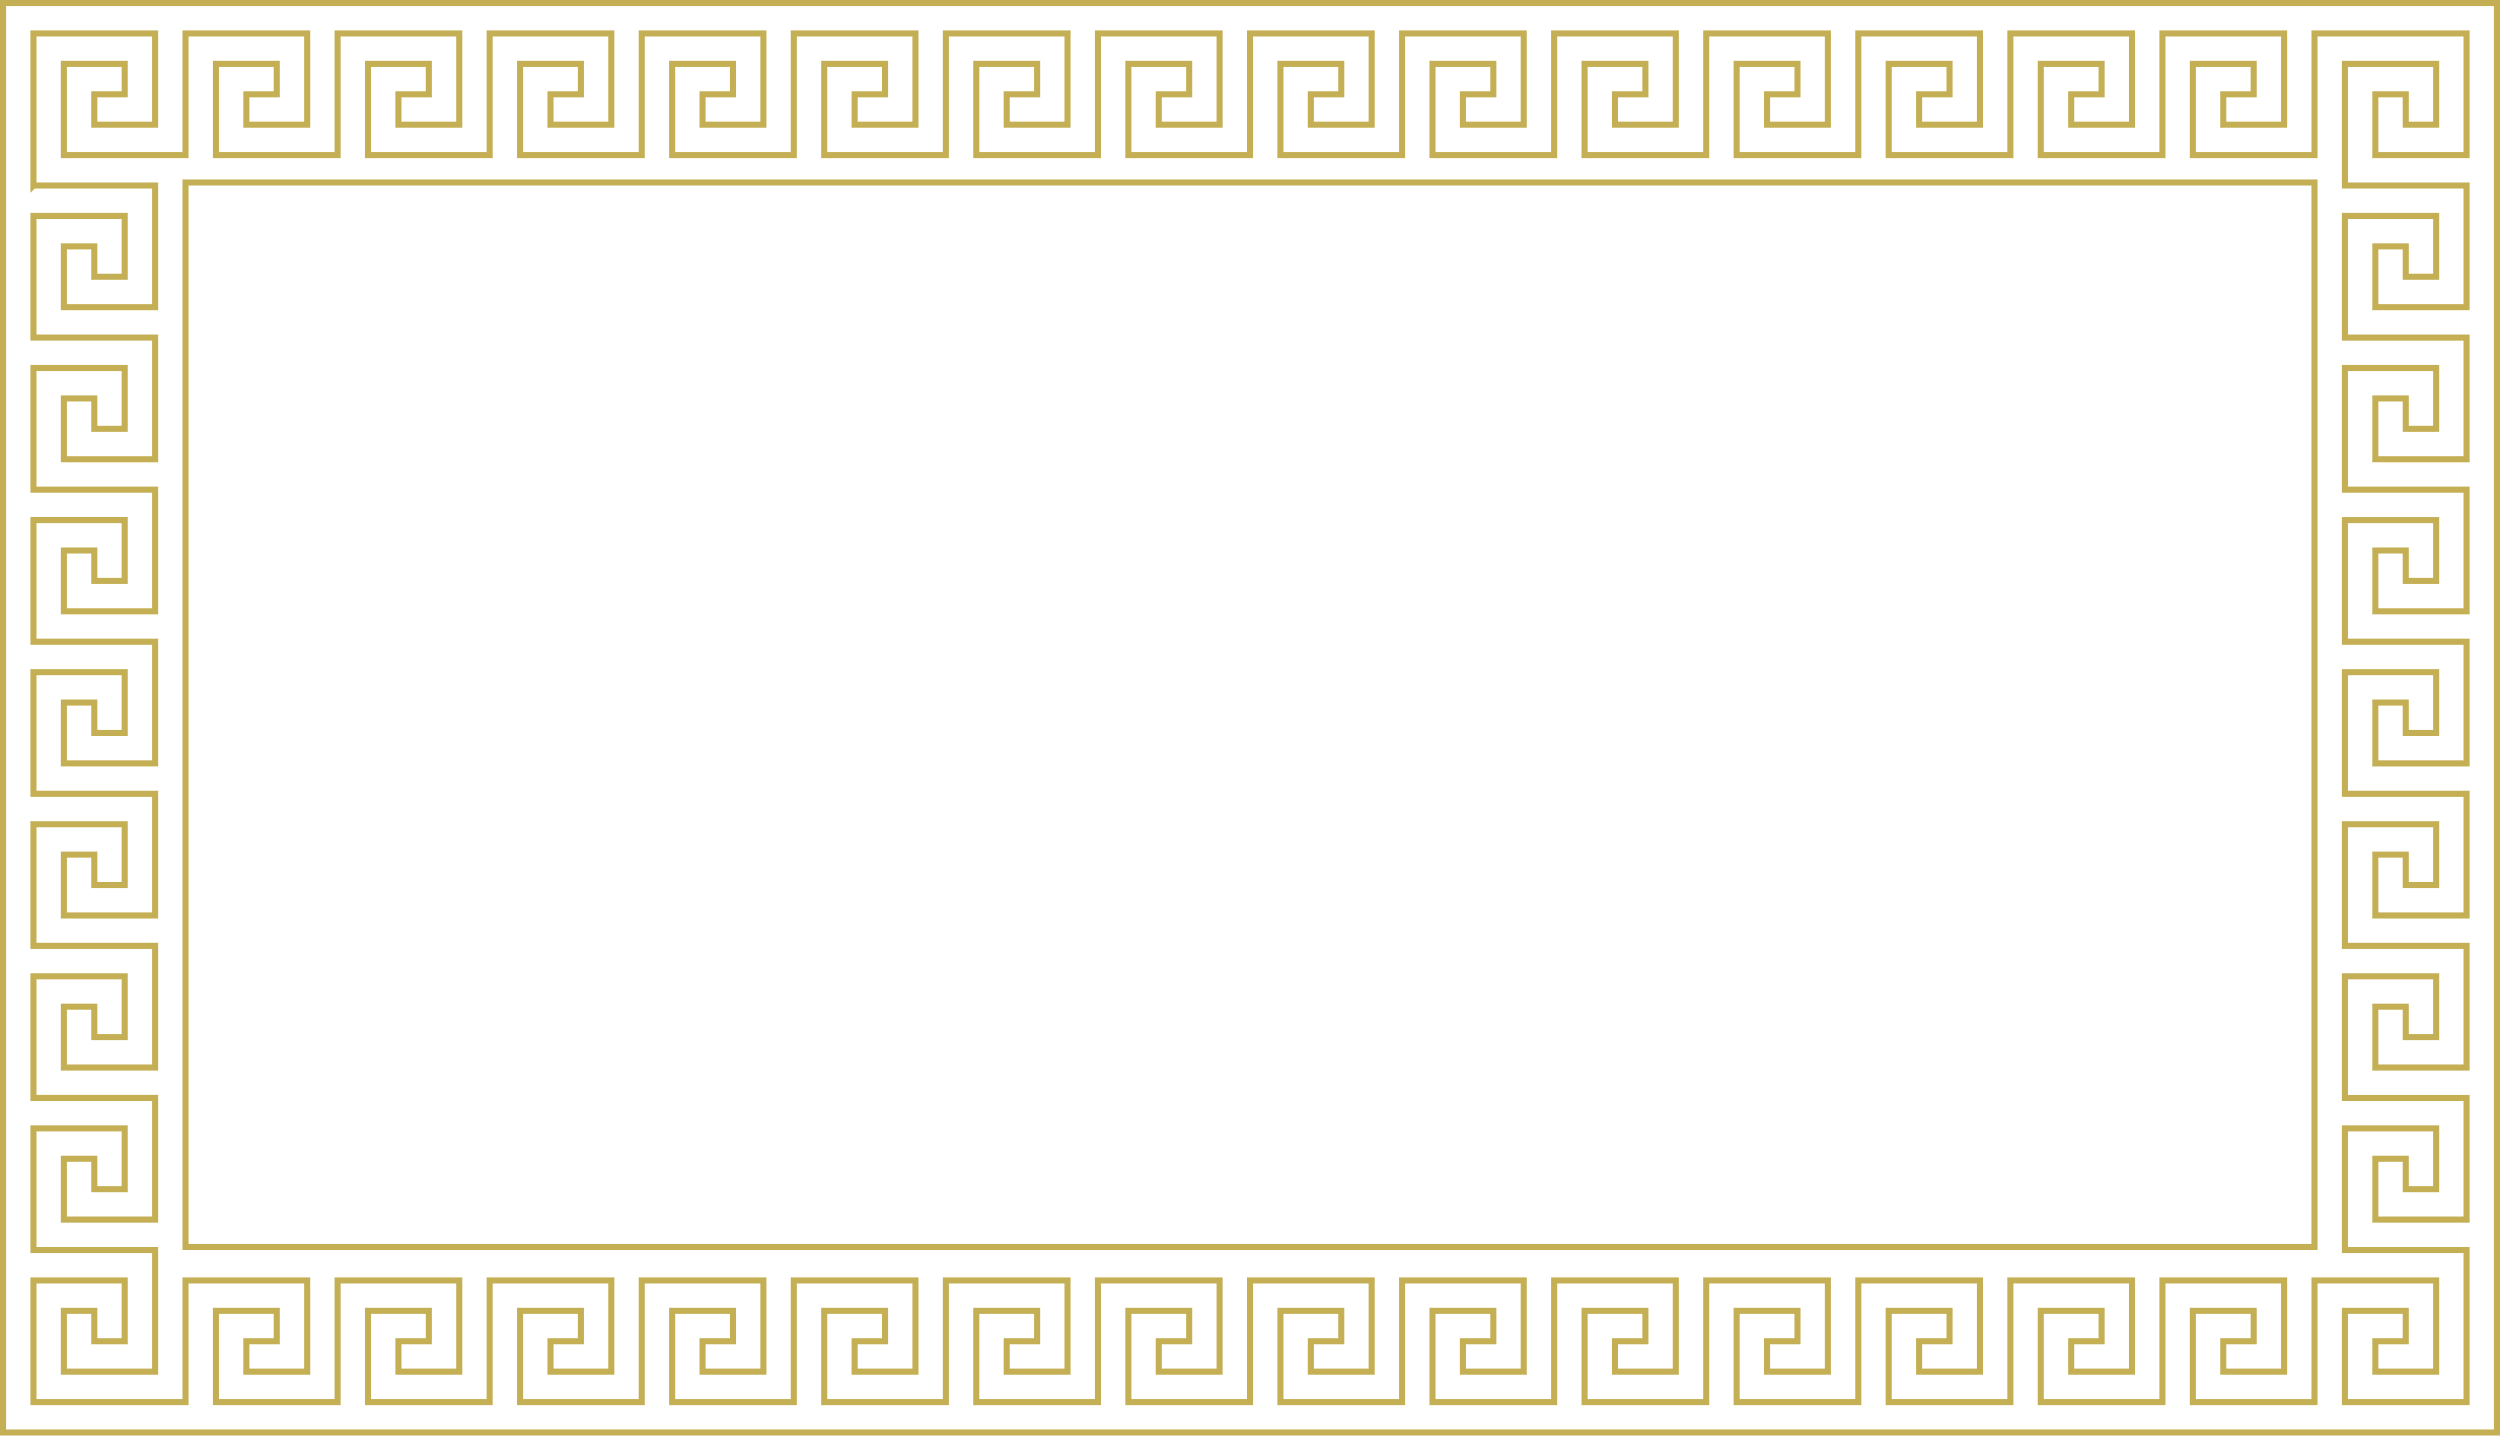 <?xml version="1.0" encoding="UTF-8"?>
<svg xmlns="http://www.w3.org/2000/svg" xmlns:xlink="http://www.w3.org/1999/xlink"
     width="822" height="472" viewBox="0 0 822 472" displayInline="False">
<defs>
</defs>
<path d="M11,61 v-10 v-40 h40 v30 h-20 v-10 h10 v-10 h-20 v30 h40 v-40 h40 v30 h-20 v-10 h10 v-10 h-20 v30 h40 v-40 h40 v30 h-20 v-10 h10 v-10 h-20 v30 h40 v-40 h40 v30 h-20 v-10 h10 v-10 h-20 v30 h40 v-40 h40 v30 h-20 v-10 h10 v-10 h-20 v30 h40 v-40 h40 v30 h-20 v-10 h10 v-10 h-20 v30 h40 v-40 h40 v30 h-20 v-10 h10 v-10 h-20 v30 h40 v-40 h40 v30 h-20 v-10 h10 v-10 h-20 v30 h40 v-40 h40 v30 h-20 v-10 h10 v-10 h-20 v30 h40 v-40 h40 v30 h-20 v-10 h10 v-10 h-20 v30 h40 v-40 h40 v30 h-20 v-10 h10 v-10 h-20 v30 h40 v-40 h40 v30 h-20 v-10 h10 v-10 h-20 v30 h40 v-40 h40 v30 h-20 v-10 h10 v-10 h-20 v30 h40 v-40 h40 v30 h-20 v-10 h10 v-10 h-20 v30 h40 v-40 h40 v30 h-20 v-10 h10 v-10 h-20 v30 h40 v-40 h10 h40 v40 h-30 v-20 h10 v10 h10 v-20 h-30 v40 h40 v40 h-30 v-20 h10 v10 h10 v-20 h-30 v40 h40 v40 h-30 v-20 h10 v10 h10 v-20 h-30 v40 h40 v40 h-30 v-20 h10 v10 h10 v-20 h-30 v40 h40 v40 h-30 v-20 h10 v10 h10 v-20 h-30 v40 h40 v40 h-30 v-20 h10 v10 h10 v-20 h-30 v40 h40 v40 h-30 v-20 h10 v10 h10 v-20 h-30 v40 h40 v40 h-30 v-20 h10 v10 h10 v-20 h-30 v40 h40 v50 h-40 v-30 h20 v10 h-10 v10 h20 v-30 h-40 v40 h-40 v-30 h20 v10 h-10 v10 h20 v-30 h-40 v40 h-40 v-30 h20 v10 h-10 v10 h20 v-30 h-40 v40 h-40 v-30 h20 v10 h-10 v10 h20 v-30 h-40 v40 h-40 v-30 h20 v10 h-10 v10 h20 v-30 h-40 v40 h-40 v-30 h20 v10 h-10 v10 h20 v-30 h-40 v40 h-40 v-30 h20 v10 h-10 v10 h20 v-30 h-40 v40 h-40 v-30 h20 v10 h-10 v10 h20 v-30 h-40 v40 h-40 v-30 h20 v10 h-10 v10 h20 v-30 h-40 v40 h-40 v-30 h20 v10 h-10 v10 h20 v-30 h-40 v40 h-40 v-30 h20 v10 h-10 v10 h20 v-30 h-40 v40 h-40 v-30 h20 v10 h-10 v10 h20 v-30 h-40 v40 h-40 v-30 h20 v10 h-10 v10 h20 v-30 h-40 v40 h-40 v-30 h20 v10 h-10 v10 h20 v-30 h-40 v40 h-40 v-30 h20 v10 h-10 v10 h20 v-30 h-40 v40 h-50 v-40 h30 v20 h-10 v-10 h-10 v20 h30 v-40 h-40 v-40 h30 v20 h-10 v-10 h-10 v20 h30 v-40 h-40 v-40 h30 v20 h-10 v-10 h-10 v20 h30 v-40 h-40 v-40 h30 v20 h-10 v-10 h-10 v20 h30 v-40 h-40 v-40 h30 v20 h-10 v-10 h-10 v20 h30 v-40 h-40 v-40 h30 v20 h-10 v-10 h-10 v20 h30 v-40 h-40 v-40 h30 v20 h-10 v-10 h-10 v20 h30 v-40 h-40 v-40 h30 v20 h-10 v-10 h-10 v20 h30 v-40 h-40 Z M1,1 h820 v470 h-820 v-470 Z M61,60 h700 v350 h-700 v-350 Z" stroke="#AB8E0E" stroke-width="2.0" stroke-opacity="0.7" fill="none" />
</svg>
